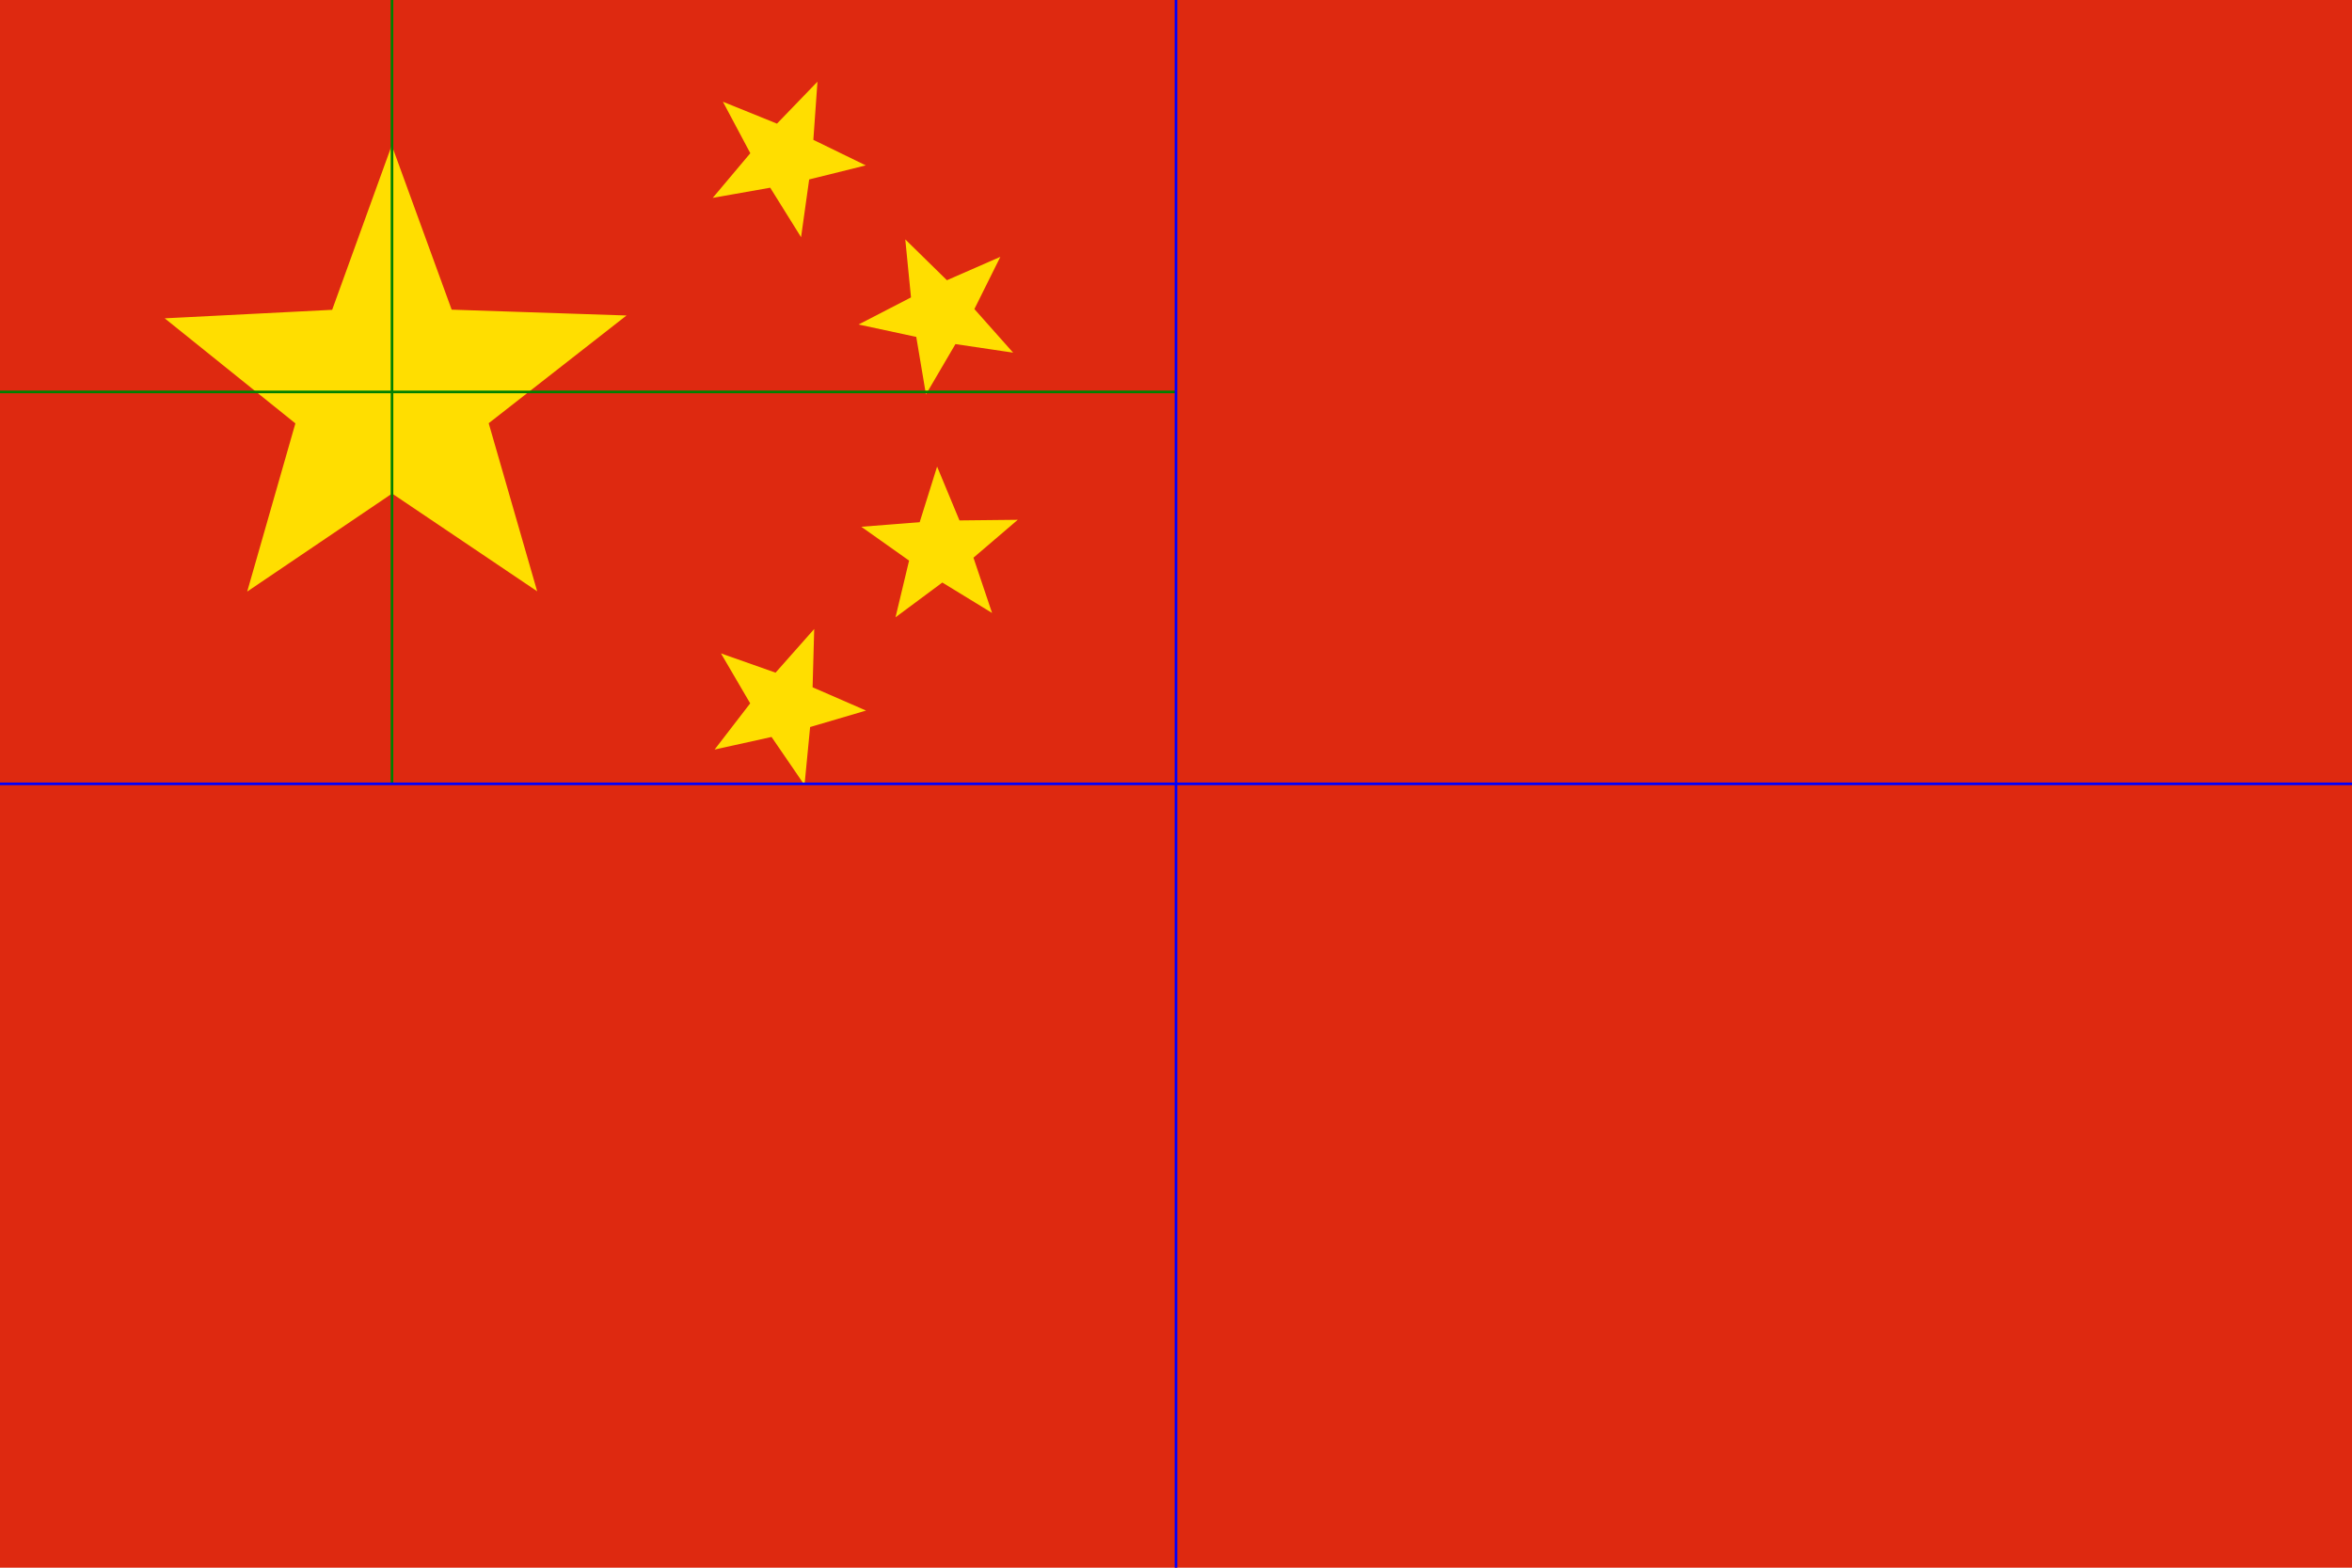 ﻿<!DOCTYPE svg PUBLIC "-//W3C//DTD SVG 1.0//EN" "http://www.w3.org/TR/2001/REC-SVG-20010904/DTD/svg10.dtd">
<svg width="900" height="600" viewBox="0 0 900 600"
    xmlns="http://www.w3.org/2000/svg"
    xmlns:xlink="http://www.w3.org/1999/xlink">
    <title>Red Flag constructed from starCoord.dat</title>

    <g style="fill: none; stroke: none; ">
        <rect width="900" height="600" fill="#DE2910" />
        <rect width="450" height="300" fill="#DE2910" transform="translate(0, 0)" />

        <polygon id="little_star_1" fill="#FFDE00" stroke="#FFDE00"
                points="
                274 75 294.969 71.29
                306.228 89.346 309.183 68.274
                329.835 63.145 310.707 53.823
                312.211 32.598 297.434 47.909
                277.712 39.919 287.707 58.704
        "/>

        <polygon id="little_star_2" fill="#FFDE00" stroke="#FFDE00"
                points="
                330 124 351.048 128.523
                354.582 149.507 365.34 131.148
                386.388 134.271 372.252 118.366
                381.727 99.313 362.232 107.843
                347.04 92.944 349.127 114.12
        "/>

        <polygon id="little_star_3" fill="#FFDE00" stroke="#FFDE00"
                points="
                331 202 348.428 214.345
                343.476 235.039 360.556 222.348
                378.707 233.453 371.916 213.287
                388.086 199.456 366.808 199.683
                358.651 180.03 352.292 200.337
        "/>

        <polygon id="little_star_4" fill="#FFDE00" stroke="#FFDE00"
                points="
                277 251 287.663 269.233
                274.681 286.093 295.458 281.496
                307.481 299.052 309.53 277.872
                329.942 271.863 310.432 263.369
                311.024 242.099 296.918 258.03
        "/>

        <polygon id="little_star_5" transform="scale(3) translate(50,50) rotate(14)" fill="#FFDE00" stroke="#FFDE00"
                points="
                -29 -2 -10.476 6.56
                -11.212 27.826 3.002 11.991
                23 19.262 12.331 0.85
                25.426 -15.922 4.619 -11.465
                -7.286 -29.102 -9.476 -7.936
        "/>
        <line x1="0" x2="450" y1="150" y2="150" stroke="green" fill="green"/>
        <line x1="150" x2="150" y1="0" y2="300" stroke="green" fill="green"/>
        <line x1="0" x2="900" y1="300" y2="300" stroke="blue" fill="blue"/>
        <line x1="450" x2="450" y1="0" y2="600" stroke="blue" fill="blue"/>

    </g>
</svg>
